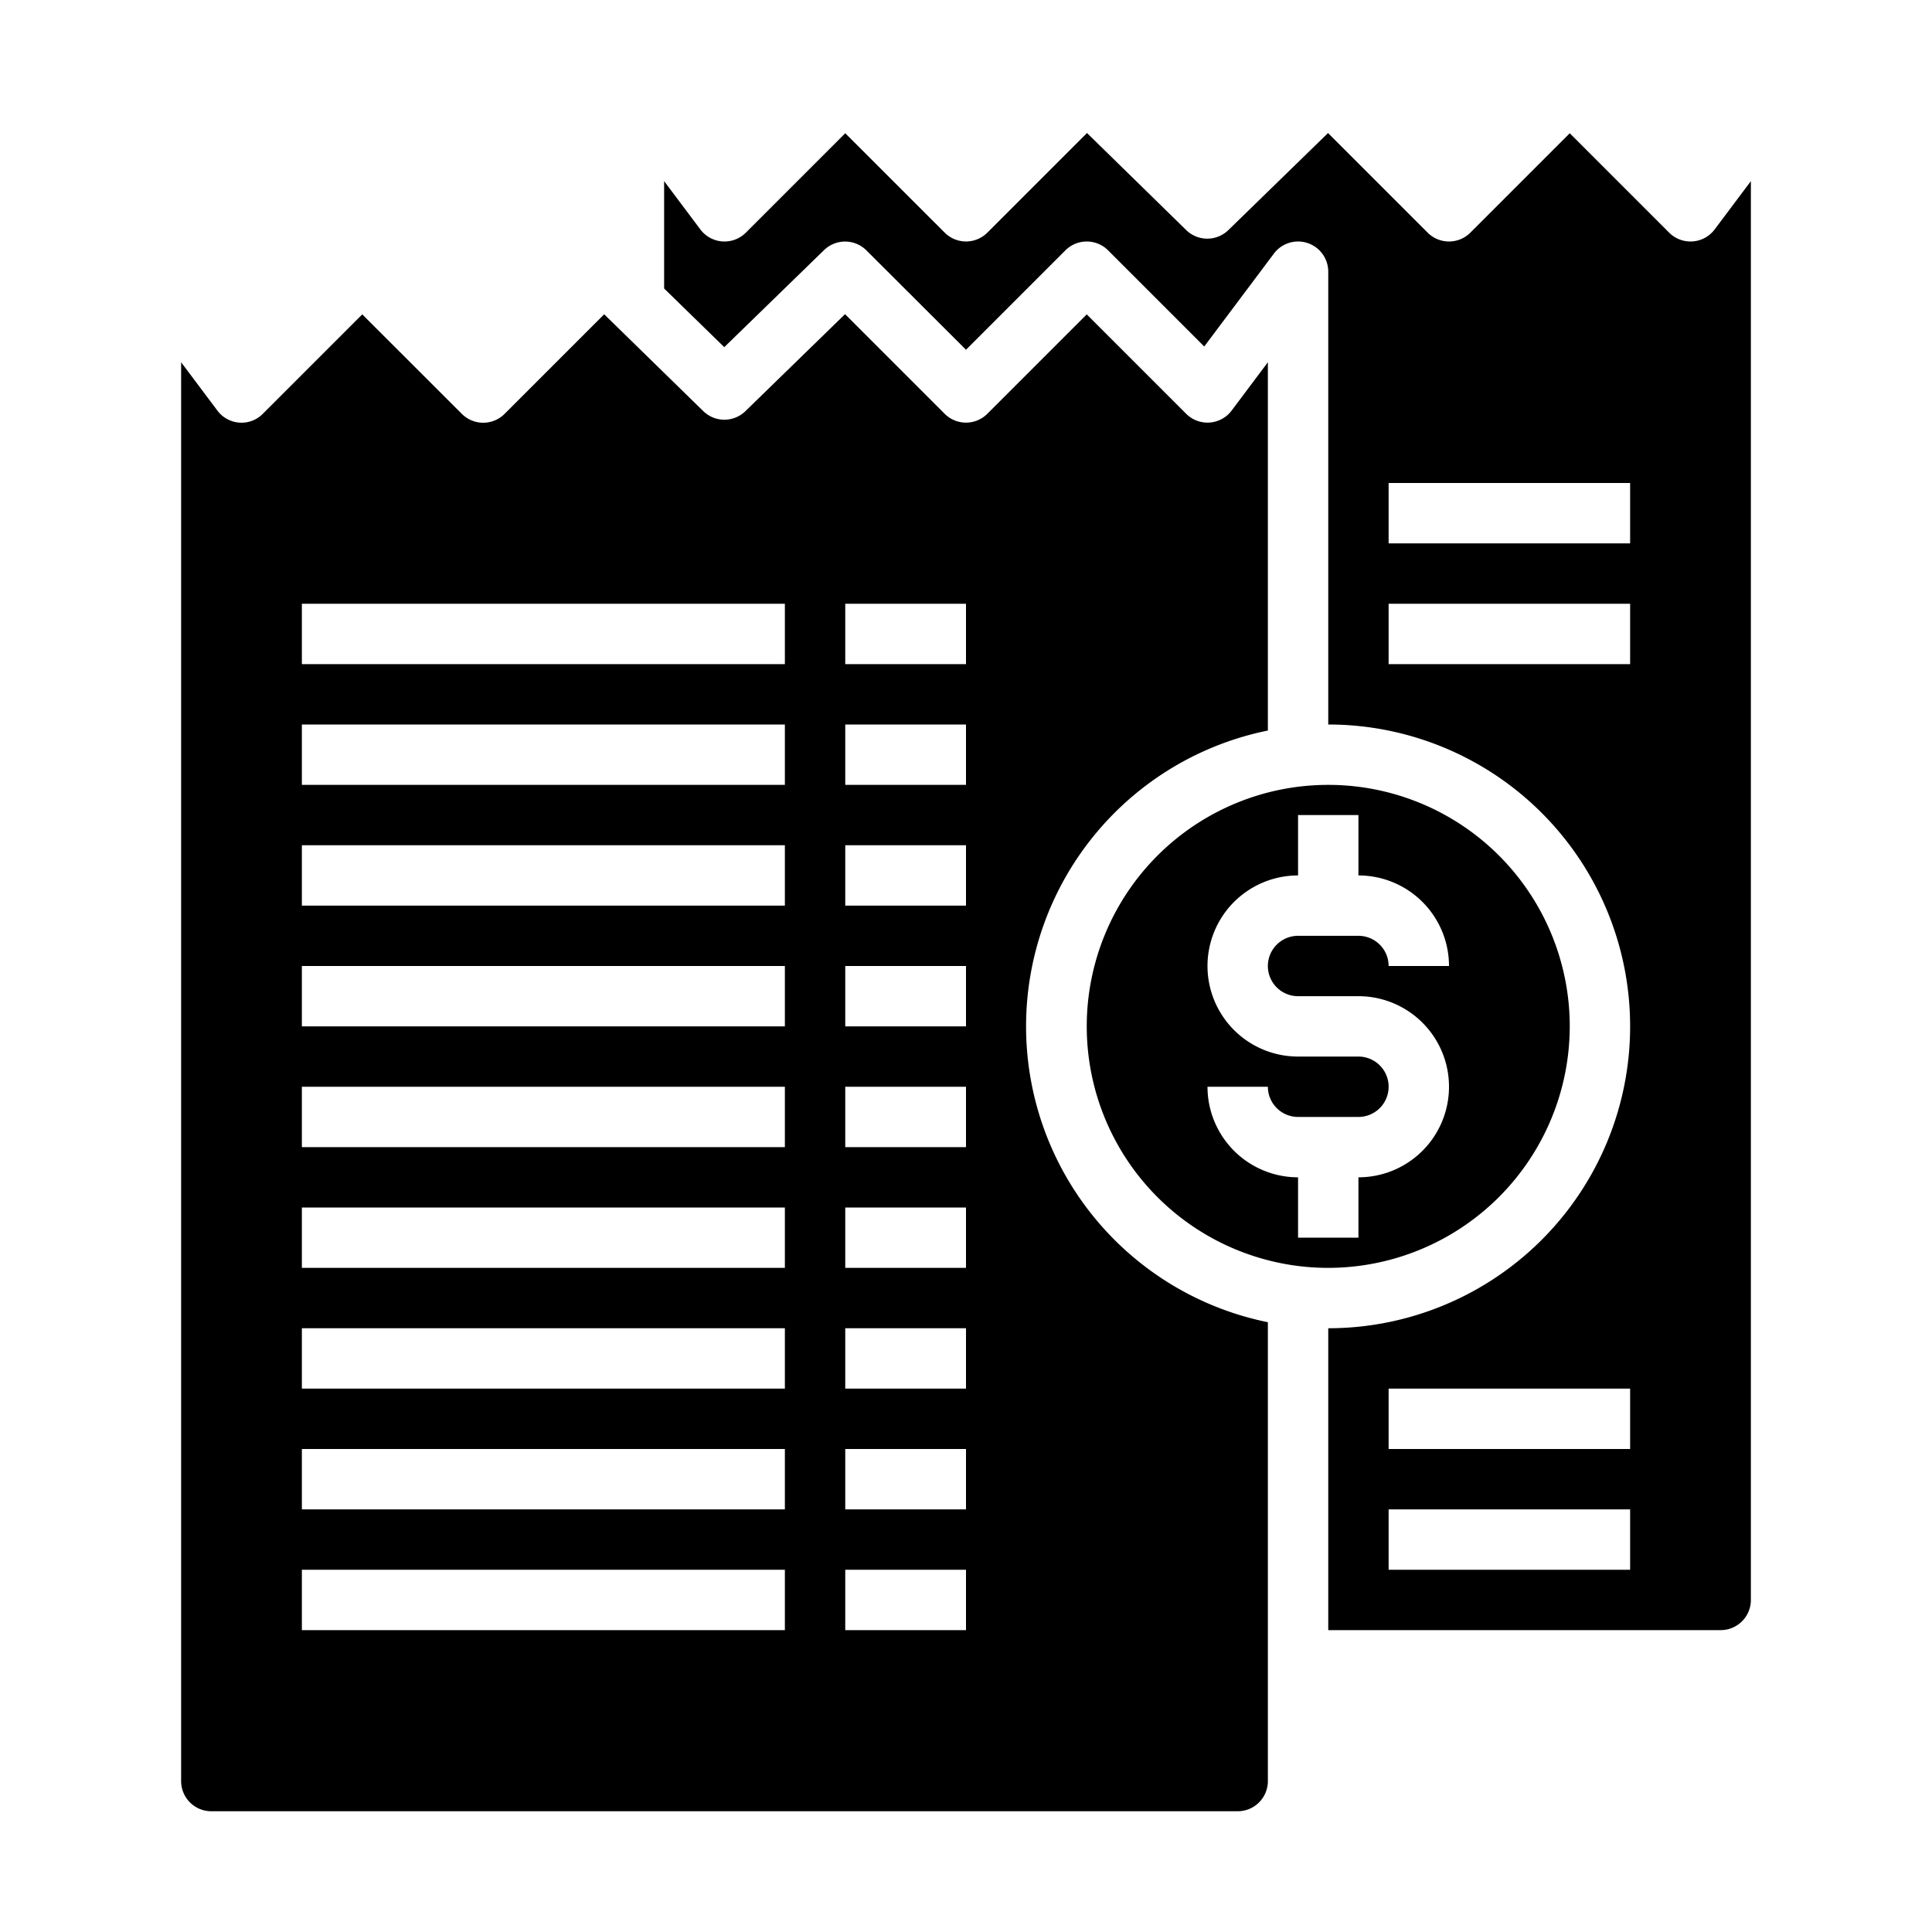 <svg xmlns="http://www.w3.org/2000/svg" viewBox="0 0 64 64" x="0px" y="0px"><g data-name="Bill"><path d="M52,34a8,8,0,1,0-8,8A8.009,8.009,0,0,0,52,34ZM40,36h2a1,1,0,0,0,1,1h2a1,1,0,0,0,0-2H43a3,3,0,0,1,0-6V27h2v2a3,3,0,0,1,3,3H46a1,1,0,0,0-1-1H43a1,1,0,0,0,0,2h2a3,3,0,0,1,0,6v2H43V39A3,3,0,0,1,40,36Z"></path><path d="M42,43.8a10,10,0,0,1,0-19.6V12l-1.2,1.6a1,1,0,0,1-1.507.107L36,10.414l-3.293,3.293a1,1,0,0,1-1.414,0l-3.3-3.3-3.3,3.213a1,1,0,0,1-1.395,0l-3.284-3.209-3.3,3.3a1,1,0,0,1-1.414,0L12,10.414,8.707,13.707A.992.992,0,0,1,7.929,14a1,1,0,0,1-.729-.4L6,12V59a1,1,0,0,0,1,1H41a1,1,0,0,0,1-1ZM26,54H10V52H26Zm0-4H10V48H26Zm0-4H10V44H26Zm0-4H10V40H26Zm0-4H10V36H26Zm0-4H10V32H26Zm0-4H10V28H26Zm0-4H10V24H26Zm0-4H10V20H26Zm6,32H28V52h4Zm0-4H28V48h4Zm0-4H28V44h4Zm0-4H28V40h4Zm0-4H28V36h4Zm0-4H28V32h4Zm0-4H28V28h4Zm0-4H28V24h4Zm0-4H28V20h4Z"></path><path d="M58,53V6L56.8,7.6a1,1,0,0,1-1.507.107L52,4.414,48.707,7.707a1,1,0,0,1-1.414,0l-3.3-3.3-3.3,3.213a1,1,0,0,1-1.4,0L36.008,4.406l-3.3,3.3a1,1,0,0,1-1.414,0L28,4.414,24.707,7.707A1,1,0,0,1,23.2,7.6L22,6V9.557L23.992,11.5,27.3,8.283a1,1,0,0,1,1.4.01L32,11.586l3.293-3.293a1,1,0,0,1,1.414,0l3.185,3.185L42.2,8.4A1,1,0,0,1,44,9V24a10,10,0,0,1,0,20V54H57A1,1,0,0,0,58,53Zm-4-1H46V50h8Zm0-4H46V46h8Zm0-26H46V20h8Zm0-4H46V16h8Z"></path></g></svg>